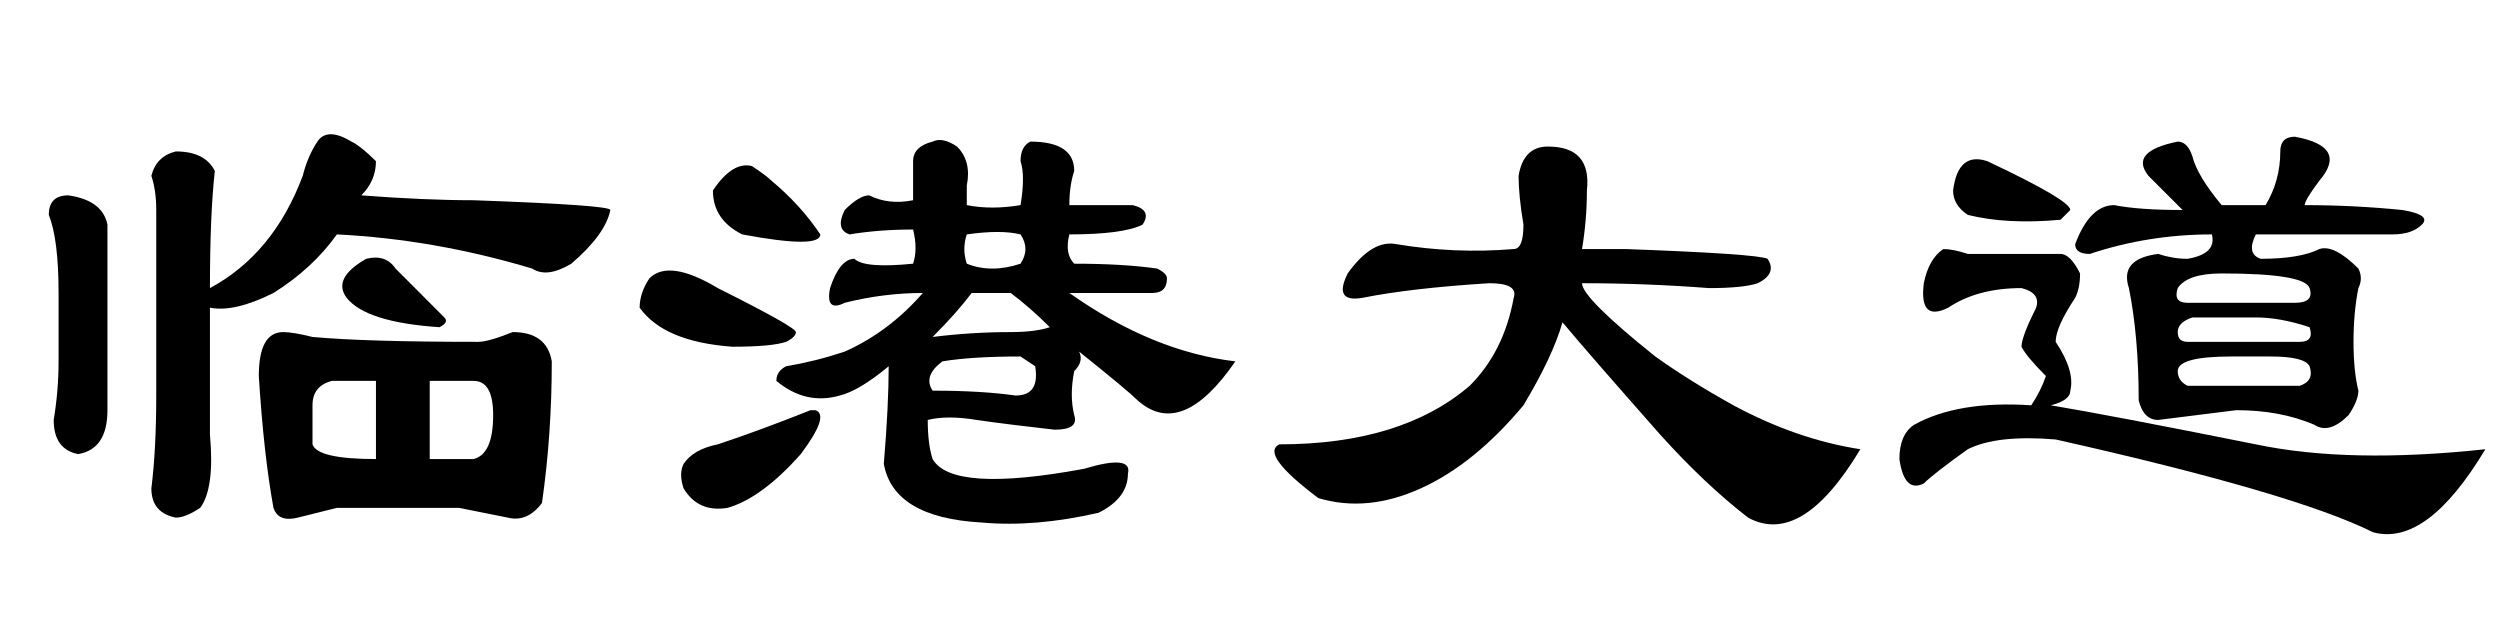 <?xml version='1.0' encoding='UTF-8'?>
<!-- This file was generated by dvisvgm 2.3.5 -->
<svg height='10.5pt' version='1.1' viewBox='-72 -74.133 42 10.5' width='42pt' xmlns='http://www.w3.org/2000/svg' xmlns:xlink='http://www.w3.org/1999/xlink'>
<defs>
<path d='M3.609 -6.152Q3.527 -5.414 3.527 -4.184Q4.594 -4.758 5.086 -6.07Q5.168 -6.398 5.332 -6.645T5.906 -6.645Q6.07 -6.562 6.316 -6.316Q6.316 -5.988 6.07 -5.742Q7.137 -5.66 7.957 -5.66Q10.254 -5.578 10.254 -5.496Q10.172 -5.086 9.598 -4.594Q9.187 -4.348 8.941 -4.512Q7.301 -5.004 5.66 -5.086Q5.25 -4.512 4.594 -4.102Q3.937 -3.773 3.527 -3.855V-1.723Q3.609 -0.82 3.363 -0.492Q3.117 -0.328 2.953 -0.328Q2.543 -0.41 2.543 -0.82Q2.625 -1.477 2.625 -2.379V-5.496Q2.625 -5.824 2.543 -6.07Q2.625 -6.398 2.953 -6.48Q3.445 -6.48 3.609 -6.152ZM6.316 -1.312V-2.625H5.578Q5.25 -2.543 5.25 -2.215V-1.559Q5.332 -1.312 6.316 -1.312ZM8.285 -2.051Q8.285 -2.625 7.957 -2.625H7.219V-1.312H7.957Q8.285 -1.395 8.285 -2.051ZM1.805 -5.25V-2.133Q1.805 -1.477 1.312 -1.395Q0.902 -1.477 0.902 -1.969Q0.984 -2.461 0.984 -2.953V-4.102Q0.984 -5.004 0.82 -5.414Q0.82 -5.742 1.148 -5.742Q1.723 -5.66 1.805 -5.25ZM6.645 -4.512Q7.055 -4.102 7.465 -3.691Q7.547 -3.609 7.383 -3.527Q6.152 -3.609 5.824 -4.02Q5.578 -4.348 6.152 -4.676Q6.48 -4.758 6.645 -4.512ZM5.25 -3.363Q6.152 -3.281 8.039 -3.281Q8.203 -3.281 8.613 -3.445Q9.187 -3.445 9.27 -2.953Q9.27 -1.723 9.105 -0.574Q8.859 -0.246 8.531 -0.328Q8.121 -0.41 7.711 -0.492H5.66Q5.332 -0.41 5.004 -0.328T4.594 -0.492Q4.43 -1.395 4.348 -2.707Q4.348 -3.445 4.758 -3.445Q4.922 -3.445 5.25 -3.363Z' id='g0-868'/>
<path d='M7.711 -4.184Q6.645 -4.266 5.578 -4.266Q5.578 -4.02 6.809 -3.035Q7.383 -2.625 8.121 -2.215Q9.187 -1.641 10.254 -1.477Q9.27 0.164 8.367 -0.328Q7.629 -0.902 6.891 -1.723Q5.66 -3.117 5.25 -3.609Q5.086 -3.035 4.594 -2.215Q3.773 -1.23 2.871 -0.82T1.148 -0.656Q0.164 -1.395 0.492 -1.559Q2.543 -1.559 3.691 -2.543Q4.266 -3.117 4.43 -4.02Q4.512 -4.266 4.02 -4.266Q2.707 -4.184 1.887 -4.02Q1.395 -3.937 1.641 -4.43Q2.051 -5.004 2.461 -4.922Q3.445 -4.758 4.43 -4.84Q4.594 -4.84 4.594 -5.25Q4.512 -5.742 4.512 -6.07Q4.594 -6.562 5.004 -6.562Q5.742 -6.562 5.66 -5.824Q5.66 -5.332 5.578 -4.84H6.316Q8.531 -4.758 8.695 -4.676Q8.859 -4.43 8.531 -4.266Q8.285 -4.184 7.711 -4.184Z' id='g0-3671'/>
<path d='M5.742 -4.594Q6.152 -4.43 6.645 -4.594Q6.809 -4.84 6.645 -5.086Q6.316 -5.168 5.742 -5.086Q5.66 -4.84 5.742 -4.594ZM4.84 -5.168Q4.266 -5.168 3.773 -5.086Q3.527 -5.168 3.691 -5.496Q3.937 -5.742 4.102 -5.742Q4.43 -5.578 4.84 -5.66Q4.84 -5.988 4.84 -6.316Q4.84 -6.562 5.168 -6.645Q5.332 -6.727 5.578 -6.562Q5.824 -6.316 5.742 -5.906V-5.578Q6.152 -5.496 6.645 -5.578Q6.727 -6.07 6.645 -6.316Q6.645 -6.562 6.809 -6.645Q7.547 -6.645 7.547 -6.152Q7.465 -5.906 7.465 -5.578Q8.039 -5.578 8.531 -5.578Q8.859 -5.496 8.695 -5.25Q8.367 -5.086 7.465 -5.086Q7.383 -4.758 7.547 -4.594Q8.367 -4.594 8.941 -4.512Q9.105 -4.43 9.105 -4.348Q9.105 -4.102 8.859 -4.102H7.465Q8.859 -3.117 10.254 -2.953Q9.352 -1.641 8.613 -2.297Q8.449 -2.461 7.629 -3.117Q7.711 -2.953 7.547 -2.789Q7.465 -2.379 7.547 -2.051Q7.629 -1.805 7.219 -1.805Q6.48 -1.887 5.906 -1.969Q5.414 -2.051 5.086 -1.969Q5.086 -1.559 5.168 -1.312Q5.496 -0.738 7.711 -1.148Q8.531 -1.395 8.449 -1.066Q8.449 -0.656 7.957 -0.41Q6.891 -0.164 5.988 -0.246Q4.512 -0.328 4.348 -1.23Q4.43 -2.215 4.43 -2.871Q3.937 -2.461 3.609 -2.379Q3.035 -2.215 2.543 -2.625Q2.543 -2.789 2.707 -2.871Q3.199 -2.953 3.691 -3.117Q4.43 -3.445 5.004 -4.102Q4.348 -4.102 3.691 -3.937Q3.363 -3.773 3.445 -4.184Q3.609 -4.676 3.855 -4.676Q4.02 -4.512 4.84 -4.594Q4.922 -4.84 4.84 -5.168ZM5.168 -2.461Q5.988 -2.461 6.562 -2.379Q6.973 -2.379 6.891 -2.871L6.645 -3.035Q5.824 -3.035 5.332 -2.953Q5.004 -2.707 5.168 -2.461ZM5.168 -3.363Q5.824 -3.445 6.48 -3.445Q6.891 -3.445 7.137 -3.527Q6.809 -3.855 6.48 -4.102H5.824Q5.578 -3.773 5.168 -3.363ZM2.133 -6.234Q2.379 -6.07 2.461 -5.988Q2.953 -5.578 3.281 -5.086Q3.281 -4.84 1.969 -5.086Q1.477 -5.332 1.477 -5.824Q1.805 -6.316 2.133 -6.234ZM1.559 -4.184Q2.871 -3.527 2.871 -3.445T2.707 -3.281Q2.461 -3.199 1.805 -3.199Q0.656 -3.281 0.246 -3.855Q0.246 -4.102 0.41 -4.348Q0.738 -4.676 1.559 -4.184ZM3.199 -2.133Q3.445 -2.051 2.953 -1.395Q2.297 -0.656 1.723 -0.492Q1.23 -0.41 0.984 -0.82Q0.902 -1.066 0.984 -1.23Q1.148 -1.477 1.559 -1.559Q2.297 -1.805 3.117 -2.133H3.199Z' id='g0-9055'/>
<path d='M7.465 -5.988Q7.219 -5.66 7.219 -5.578Q8.039 -5.578 8.859 -5.496Q9.352 -5.414 9.187 -5.25T8.695 -5.086H6.398Q6.234 -4.758 6.48 -4.676Q7.137 -4.676 7.465 -4.84Q7.711 -4.922 8.121 -4.512Q8.203 -4.348 8.121 -4.184Q8.039 -3.773 8.039 -3.281T8.121 -2.461Q8.121 -2.297 7.957 -2.051Q7.629 -1.723 7.383 -1.887Q6.809 -2.133 6.07 -2.133Q5.414 -2.051 4.758 -1.969Q4.512 -1.969 4.43 -2.297Q4.43 -3.363 4.266 -4.184Q4.102 -4.676 4.758 -4.758Q5.004 -4.676 5.25 -4.676Q5.742 -4.758 5.66 -5.086Q4.594 -5.086 3.609 -4.758Q3.363 -4.758 3.363 -4.922Q3.609 -5.578 4.02 -5.578Q4.43 -5.496 5.168 -5.496L4.594 -6.07Q4.266 -6.48 5.086 -6.645Q5.25 -6.645 5.332 -6.398Q5.414 -6.07 5.824 -5.578H6.562Q6.809 -5.988 6.809 -6.48Q6.809 -6.727 7.055 -6.727Q7.957 -6.562 7.465 -5.988ZM3.445 -4.43Q3.445 -4.184 3.363 -4.02Q3.035 -3.527 3.035 -3.281Q3.363 -2.789 3.281 -2.461Q3.281 -2.297 2.953 -2.215Q3.937 -2.051 6.398 -1.559Q7.957 -1.23 10.254 -1.477Q9.27 0.164 8.367 -0.082Q7.055 -0.738 3.035 -1.641Q2.051 -1.723 1.559 -1.477Q0.984 -1.066 0.82 -0.902Q0.492 -0.738 0.41 -1.312Q0.41 -1.723 0.656 -1.887Q1.395 -2.297 2.625 -2.215Q2.789 -2.461 2.871 -2.707Q2.543 -3.035 2.461 -3.199Q2.461 -3.363 2.707 -3.855Q2.789 -4.102 2.461 -4.184Q1.723 -4.184 1.23 -3.855Q0.738 -3.609 0.82 -4.266Q0.902 -4.676 1.148 -4.84Q1.312 -4.84 1.559 -4.758H3.117Q3.281 -4.758 3.445 -4.43ZM7.301 -4.184Q7.219 -4.43 5.824 -4.43Q5.25 -4.43 5.086 -4.184Q5.004 -3.937 5.25 -3.937H7.055Q7.383 -3.937 7.301 -4.184ZM7.301 -3.527Q6.809 -3.691 6.398 -3.691H5.332Q5.086 -3.609 5.086 -3.445T5.25 -3.281H7.137Q7.383 -3.281 7.301 -3.527ZM7.301 -2.871Q7.219 -3.035 6.645 -3.035H5.988Q5.086 -3.035 5.086 -2.789Q5.086 -2.625 5.25 -2.543H7.137Q7.383 -2.625 7.301 -2.871ZM1.887 -6.316Q3.281 -5.66 3.281 -5.496L3.117 -5.332Q2.215 -5.25 1.559 -5.414Q1.312 -5.578 1.312 -5.824Q1.395 -6.48 1.887 -6.316Z' id='g0-17795'/>
</defs>
<g id='page1'>
<use x='-72' xlink:href='#g0-868' y='-65.109'/>
<use x='-61.5' xlink:href='#g0-9055' y='-65.109'/>
<use x='-51' xlink:href='#g0-3671' y='-65.109'/>
<use x='-40.5' xlink:href='#g0-17795' y='-65.109'/>
</g>
</svg>
